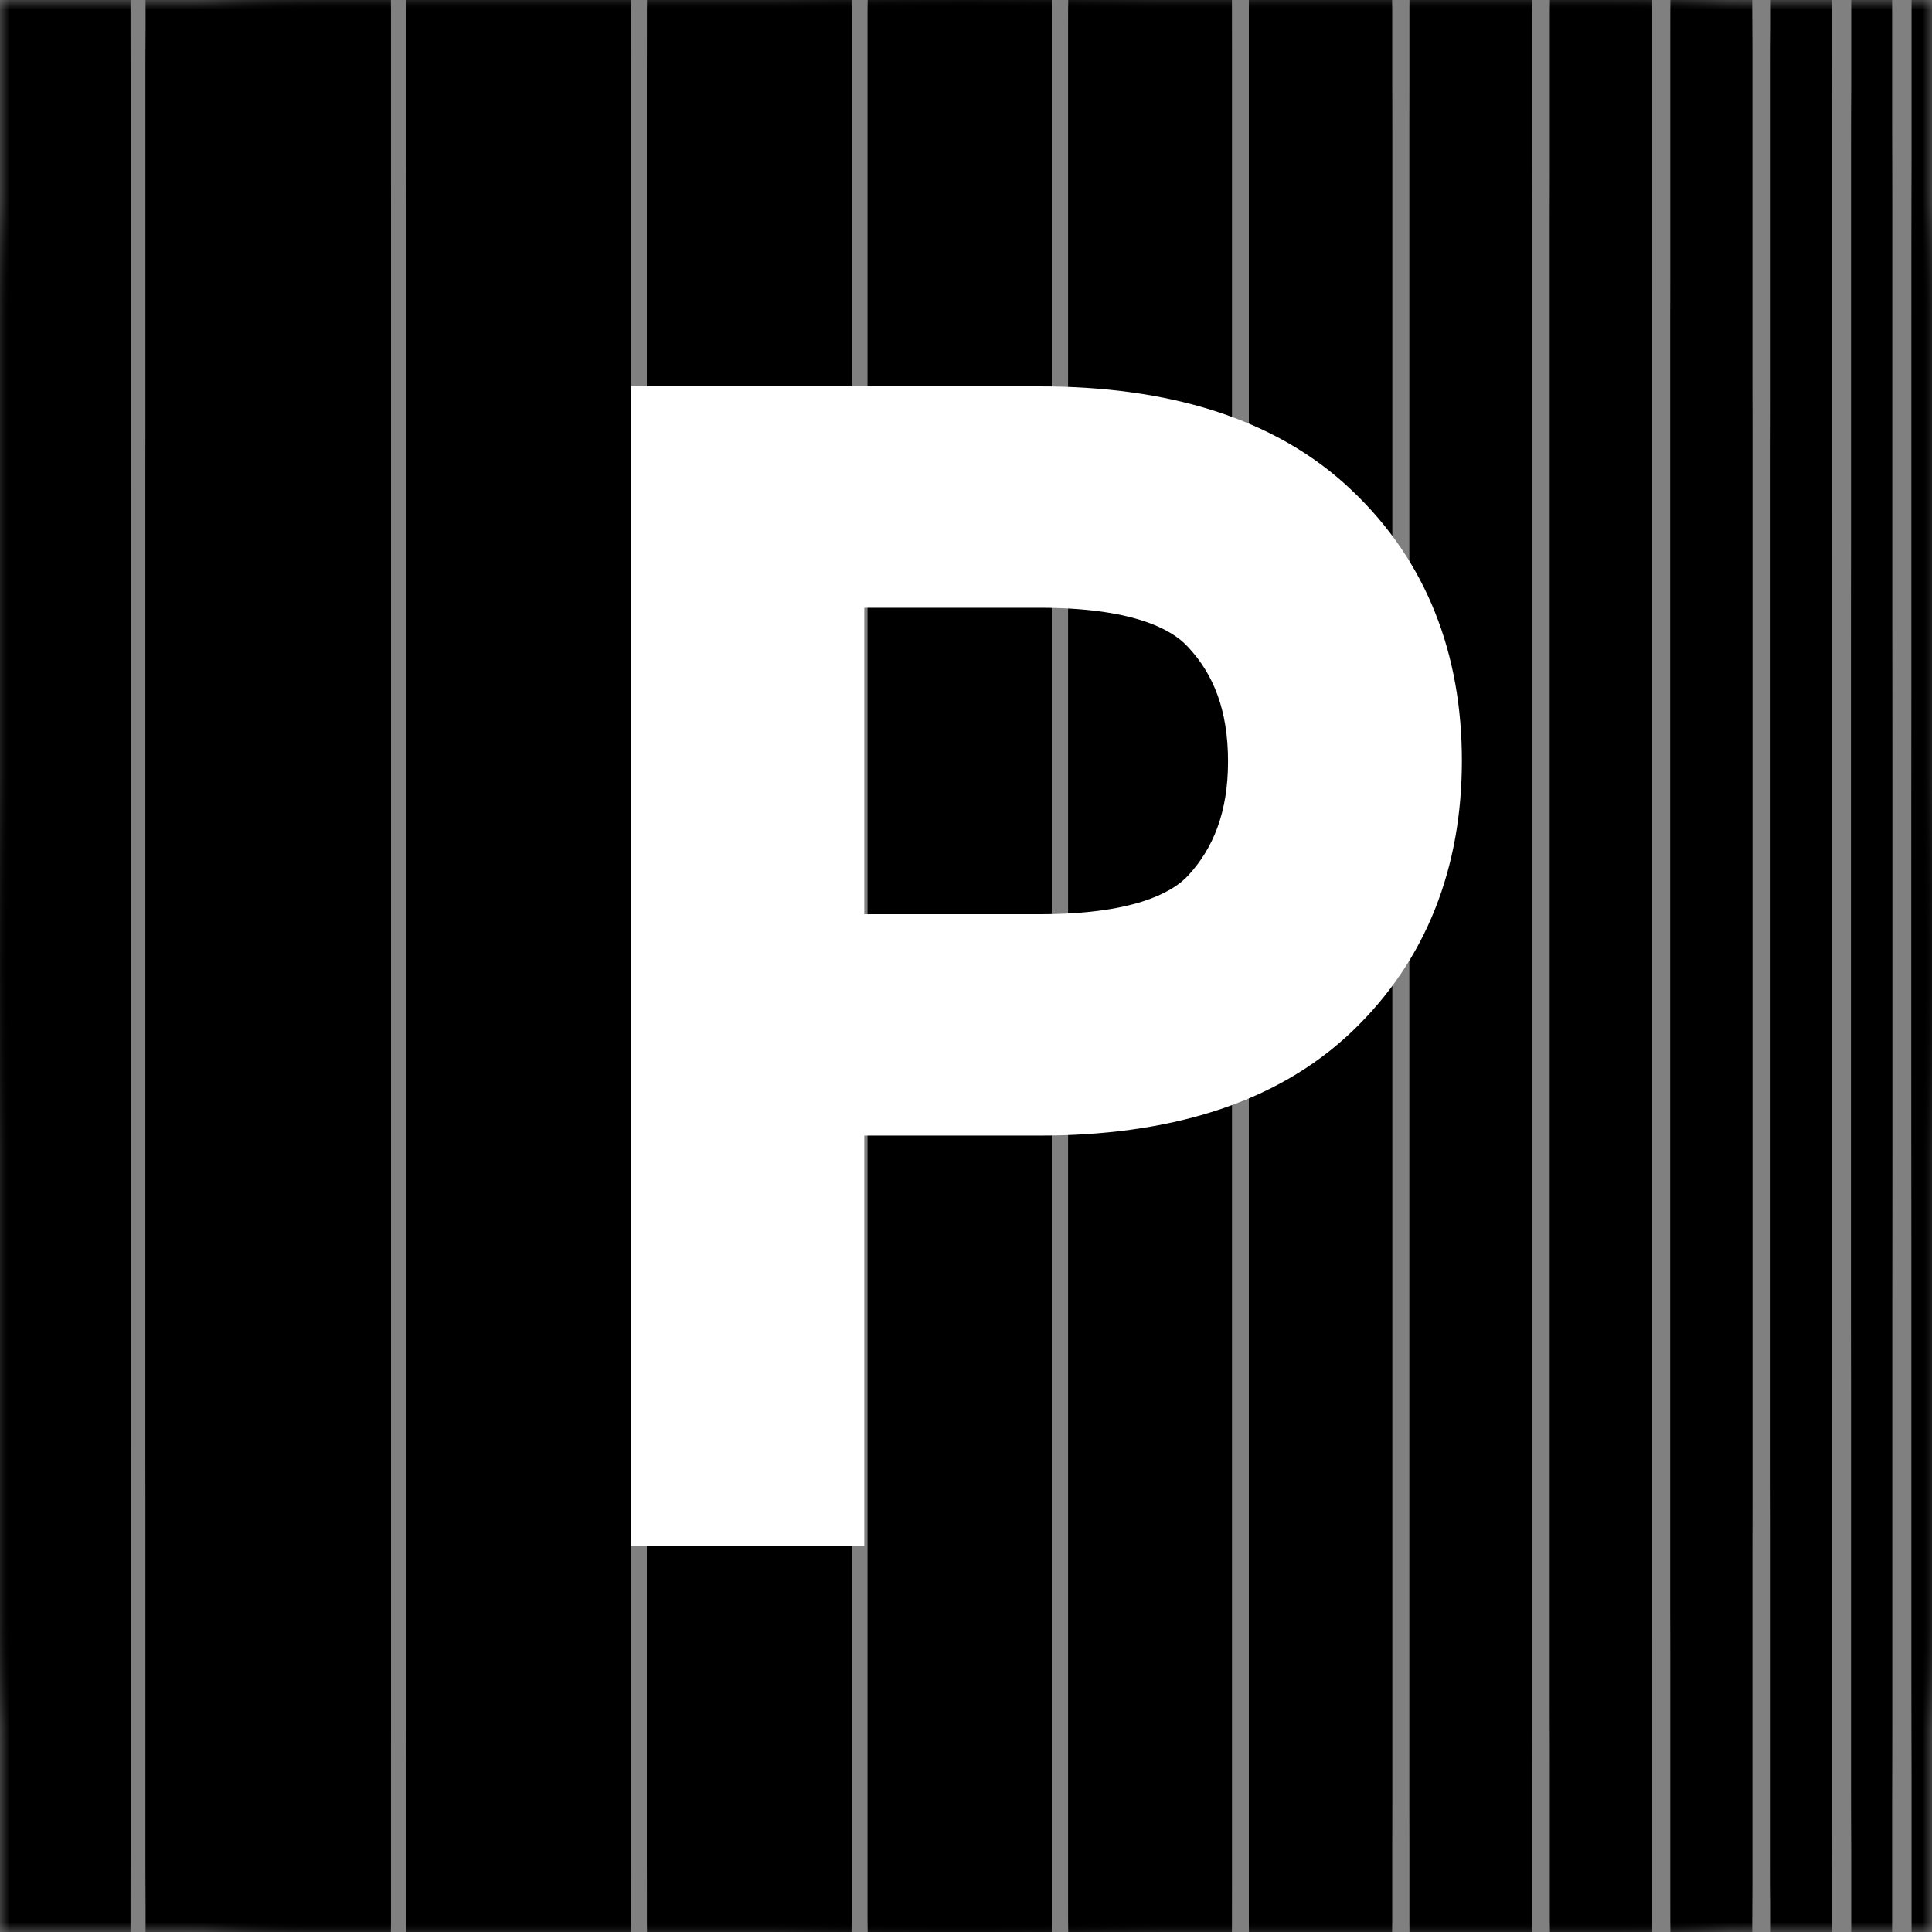 <svg width="100" height="100" viewBox="0 0 100 100" fill="none" xmlns="http://www.w3.org/2000/svg">
<rect x="0" y="0" width="100" height="100" fill="#808080" stroke="none"/>
<g clip-path="url(#clip0_28_1196)">
<mask id="mask0_28_1196" style="mask-type:alpha" maskUnits="userSpaceOnUse" x="0" y="0" width="100" height="100">
<rect width="100" height="100" fill="black"/>
</mask>
<g mask="url(#mask0_28_1196)">
<path fill-rule="evenodd" clip-rule="evenodd" d="M98.942 100L98.942 0L100 0L100 100H98.942Z" fill="black"/>
<path fill-rule="evenodd" clip-rule="evenodd" d="M95.819 100L95.819 0L97.935 0L97.935 100H95.819Z" fill="black"/>
<path fill-rule="evenodd" clip-rule="evenodd" d="M91.659 100L91.659 0L94.833 0L94.833 100H91.659Z" fill="black"/>
<path fill-rule="evenodd" clip-rule="evenodd" d="M86.462 100L86.462 0L90.695 0L90.695 100H86.462Z" fill="black"/>
<path fill-rule="evenodd" clip-rule="evenodd" d="M80.227 100L80.227 0L85.517 0L85.517 100H80.227Z" fill="black"/>
<path fill-rule="evenodd" clip-rule="evenodd" d="M72.955 100L72.955 0L79.304 0L79.304 100H72.955Z" fill="black"/>
<path fill-rule="evenodd" clip-rule="evenodd" d="M64.644 100L64.644 0L72.052 0L72.052 100H64.644Z" fill="black"/>
<path fill-rule="evenodd" clip-rule="evenodd" d="M55.298 100L55.298 0L63.763 0V100H55.298Z" fill="black"/>
<path fill-rule="evenodd" clip-rule="evenodd" d="M44.913 100L44.913 0L54.437 0L54.437 100H44.913Z" fill="black"/>
<path fill-rule="evenodd" clip-rule="evenodd" d="M33.492 100L33.492 0L44.073 0L44.073 100H33.492Z" fill="black"/>
<path fill-rule="evenodd" clip-rule="evenodd" d="M21.031 100L21.031 0L32.671 0L32.671 100H21.031Z" fill="black"/>
<path fill-rule="evenodd" clip-rule="evenodd" d="M7.534 100L7.534 0L20.232 0L20.232 100H7.534Z" fill="black"/>
<path fill-rule="evenodd" clip-rule="evenodd" d="M-7 100L-7 0L6.756 0L6.756 100H-7Z" fill="black"/>
</g>
<mask id="mask1_28_1196" style="mask-type:alpha" maskUnits="userSpaceOnUse" x="0" y="0" width="100" height="100">
<path d="M0 16C0 7.163 7.163 0 16 0H84C92.837 0 100 7.163 100 16V84C100 92.837 92.837 100 84 100H16C7.163 100 0 92.837 0 84V16Z" fill="black"/>
</mask>
<g mask="url(#mask1_28_1196)">
<path fill-rule="evenodd" clip-rule="evenodd" d="M98.942 100L98.942 0L100 0L100 100H98.942Z" fill="black"/>
<path fill-rule="evenodd" clip-rule="evenodd" d="M95.819 100L95.819 0L97.935 0L97.935 100H95.819Z" fill="black"/>
<path fill-rule="evenodd" clip-rule="evenodd" d="M91.659 100L91.659 0L94.833 0L94.833 100H91.659Z" fill="black"/>
<path fill-rule="evenodd" clip-rule="evenodd" d="M86.462 100L86.462 0L90.695 0L90.695 100H86.462Z" fill="black"/>
<path fill-rule="evenodd" clip-rule="evenodd" d="M80.227 100L80.227 0L85.517 0L85.517 100H80.227Z" fill="black"/>
<path fill-rule="evenodd" clip-rule="evenodd" d="M72.955 100L72.955 0L79.304 0L79.304 100H72.955Z" fill="black"/>
<path fill-rule="evenodd" clip-rule="evenodd" d="M64.644 100L64.644 0L72.052 0L72.052 100H64.644Z" fill="black"/>
<path fill-rule="evenodd" clip-rule="evenodd" d="M55.298 100L55.298 0L63.763 0V100H55.298Z" fill="black"/>
<path fill-rule="evenodd" clip-rule="evenodd" d="M44.913 100L44.913 0L54.437 0L54.437 100H44.913Z" fill="black"/>
<path fill-rule="evenodd" clip-rule="evenodd" d="M33.492 100L33.492 0L44.073 0L44.073 100H33.492Z" fill="black"/>
<path fill-rule="evenodd" clip-rule="evenodd" d="M21.031 100L21.031 0L32.671 0L32.671 100H21.031Z" fill="black"/>
<path fill-rule="evenodd" clip-rule="evenodd" d="M7.534 100L7.534 0L20.232 0L20.232 100H7.534Z" fill="black"/>
<path fill-rule="evenodd" clip-rule="evenodd" d="M-7 100L-7 0L6.756 0L6.756 100H-7Z" fill="black"/>
</g>
<mask id="mask2_28_1196" style="mask-type:alpha" maskUnits="userSpaceOnUse" x="0" y="0" width="100" height="100">
<circle cx="50" cy="50" r="50" fill="black"/>
</mask>
<g mask="url(#mask2_28_1196)">
<path fill-rule="evenodd" clip-rule="evenodd" d="M98.942 100L98.942 0L100 0L100 100H98.942Z" fill="black"/>
<path fill-rule="evenodd" clip-rule="evenodd" d="M95.819 100L95.819 0L97.935 0L97.935 100H95.819Z" fill="black"/>
<path fill-rule="evenodd" clip-rule="evenodd" d="M91.659 100L91.659 0L94.833 0L94.833 100H91.659Z" fill="black"/>
<path fill-rule="evenodd" clip-rule="evenodd" d="M86.462 100L86.462 0L90.695 0L90.695 100H86.462Z" fill="black"/>
<path fill-rule="evenodd" clip-rule="evenodd" d="M80.227 100L80.227 0L85.517 0L85.517 100H80.227Z" fill="black"/>
<path fill-rule="evenodd" clip-rule="evenodd" d="M72.955 100L72.955 0L79.304 0L79.304 100H72.955Z" fill="black"/>
<path fill-rule="evenodd" clip-rule="evenodd" d="M64.644 100L64.644 0L72.052 0L72.052 100H64.644Z" fill="black"/>
<path fill-rule="evenodd" clip-rule="evenodd" d="M55.298 100L55.298 0L63.763 0V100H55.298Z" fill="black"/>
<path fill-rule="evenodd" clip-rule="evenodd" d="M44.913 100L44.913 0L54.437 0L54.437 100H44.913Z" fill="black"/>
<path fill-rule="evenodd" clip-rule="evenodd" d="M33.492 100L33.492 0L44.073 0L44.073 100H33.492Z" fill="black"/>
<path fill-rule="evenodd" clip-rule="evenodd" d="M21.031 100L21.031 0L32.671 0L32.671 100H21.031Z" fill="black"/>
<path fill-rule="evenodd" clip-rule="evenodd" d="M7.534 100L7.534 0L20.232 0L20.232 100H7.534Z" fill="black"/>
<path fill-rule="evenodd" clip-rule="evenodd" d="M-7 100L-7 0L6.756 0L6.756 100H-7Z" fill="black"/>
</g>
<path fill-rule="evenodd" clip-rule="evenodd" d="M32.667 20H53.819C60.332 20 65.98 21.565 69.988 25.397C73.856 29.071 75.667 33.866 75.667 39.371C75.667 44.88 73.854 49.682 69.994 53.376C65.986 57.212 60.335 58.779 53.819 58.779H44.735V80H32.667V20ZM44.735 47.32H53.819C58.526 47.32 60.629 46.265 61.502 45.314C62.8 43.902 63.563 42.04 63.563 39.407C63.563 36.742 62.797 34.894 61.519 33.518L61.488 33.484C60.612 32.52 58.515 31.458 53.819 31.458H44.735V47.32Z" fill="white"/>
</g>
<defs>
<clipPath id="clip0_28_1196">
<rect width="100" height="100" fill="white"/>
</clipPath>
</defs>
</svg>
